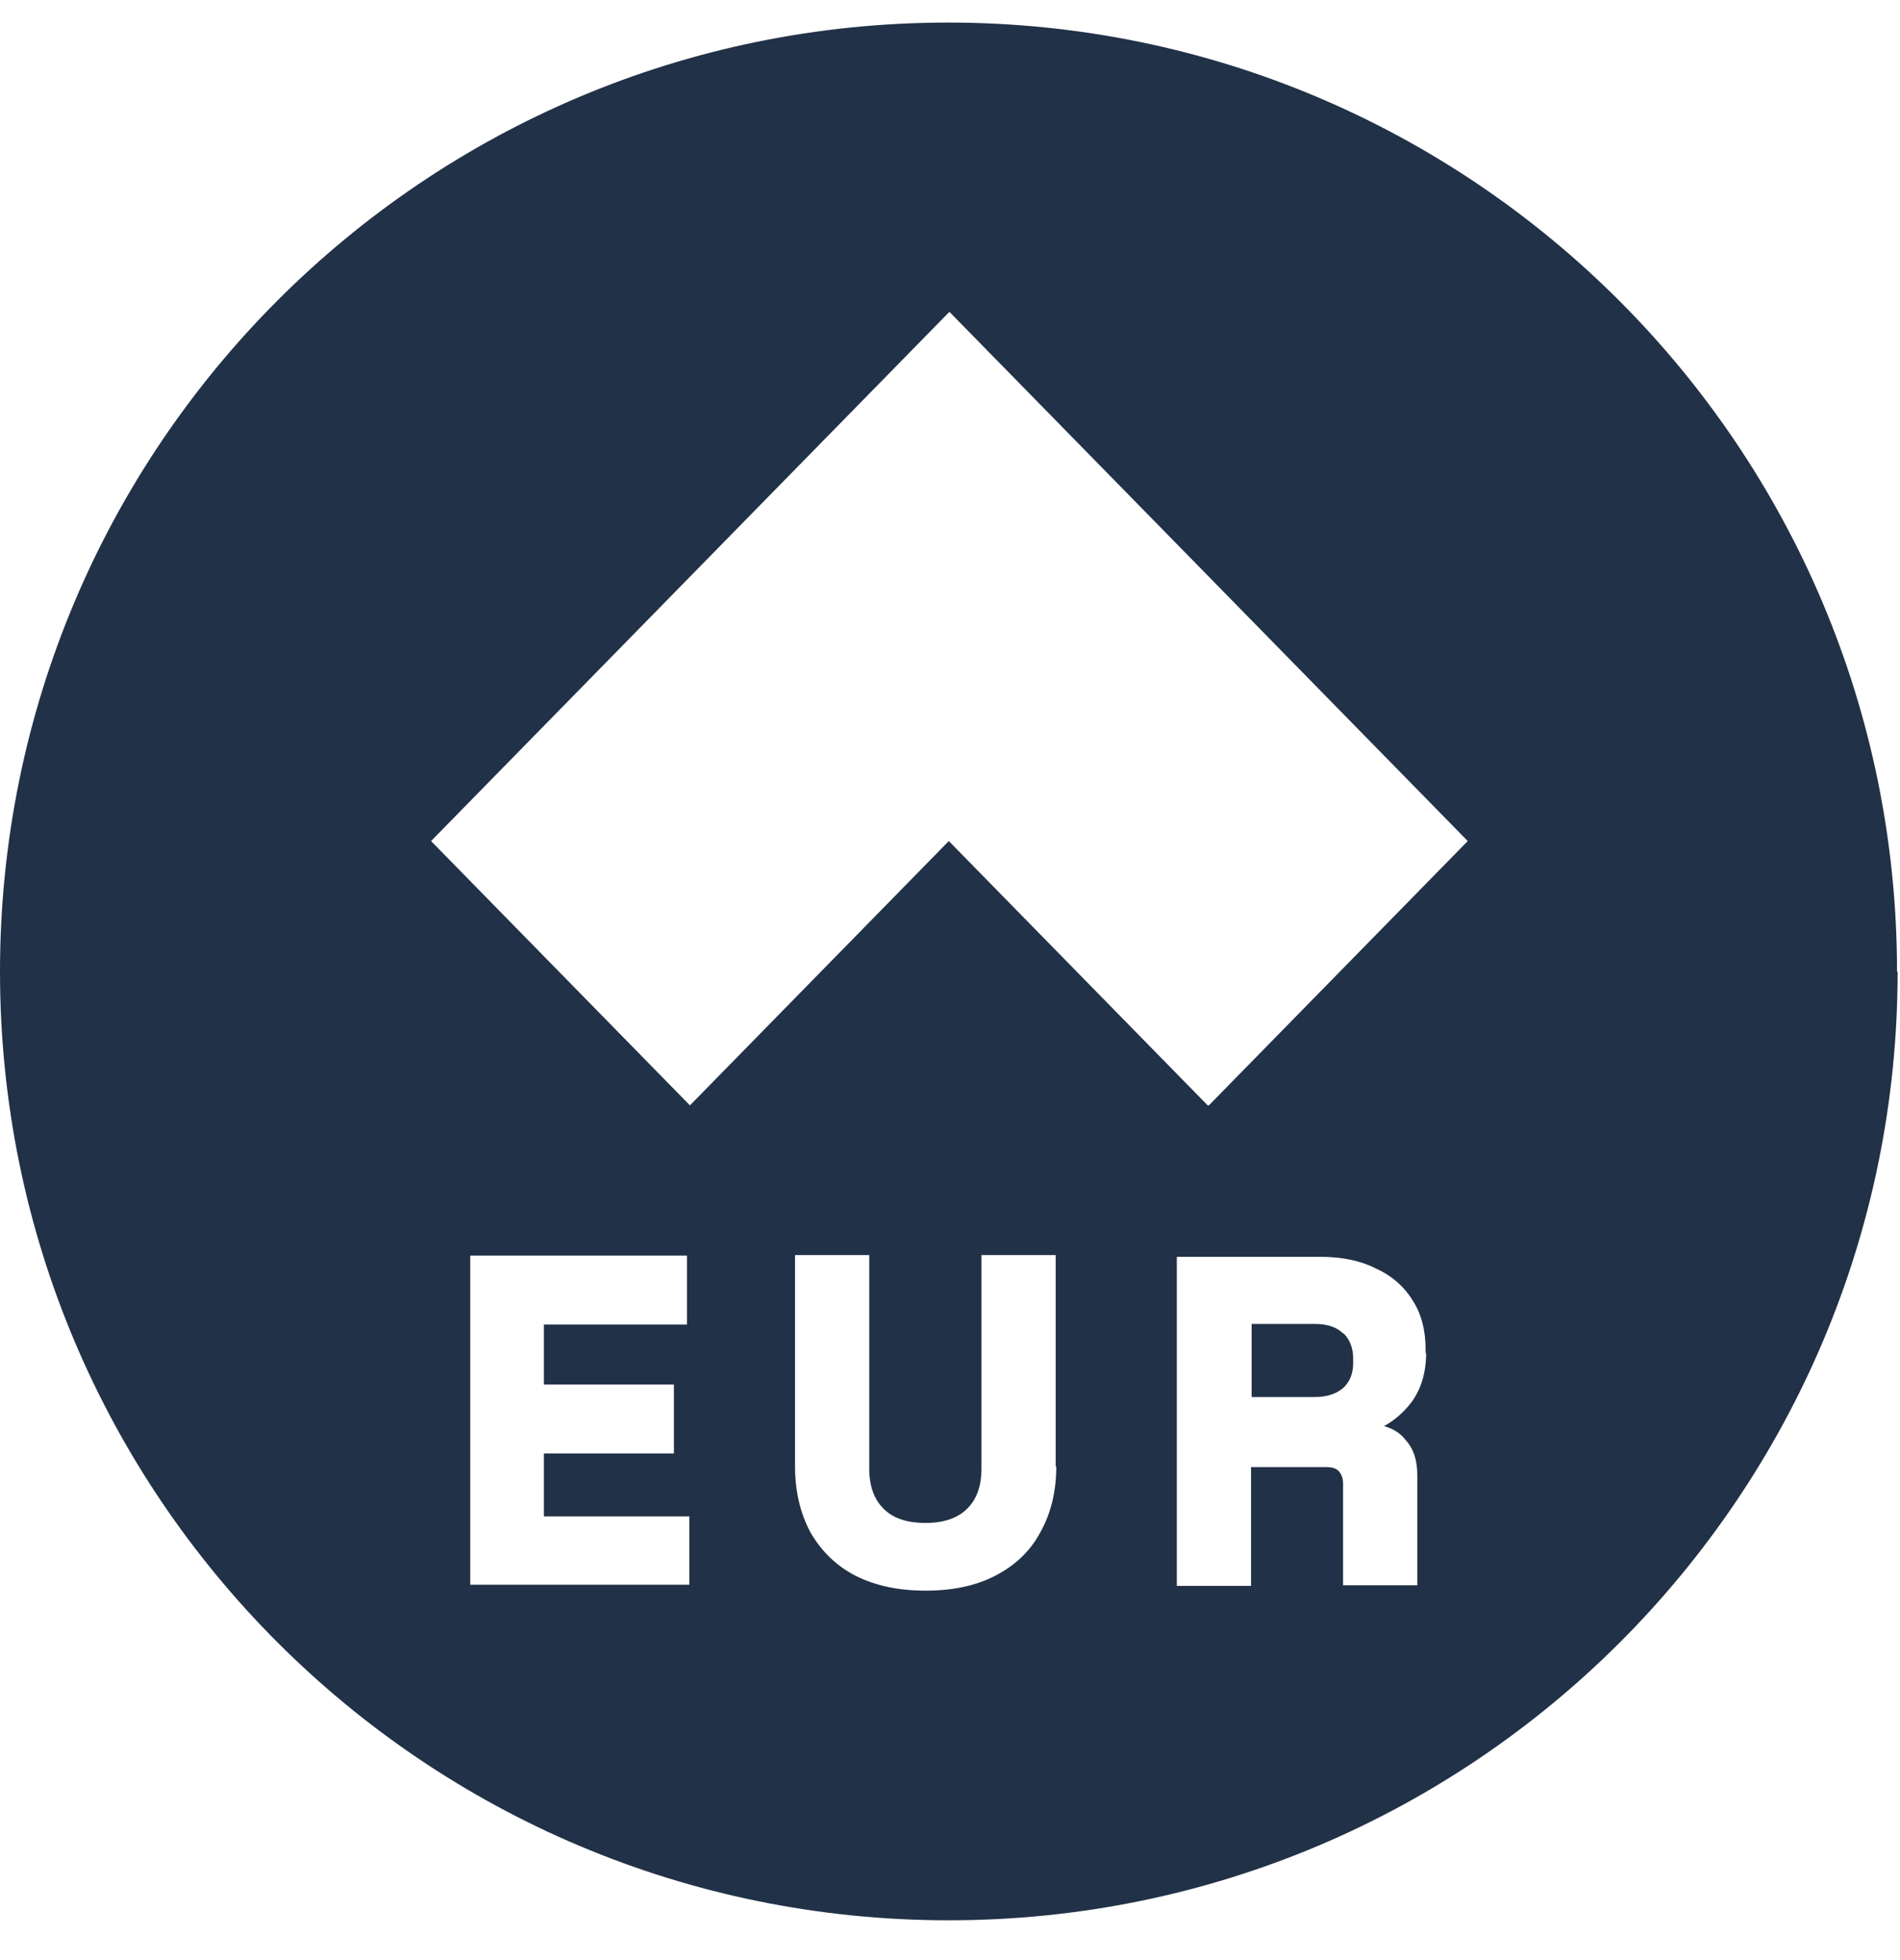 <svg width="32" height="33" viewBox="0 0 32 33" fill="none" xmlns="http://www.w3.org/2000/svg">
<path d="M22.62 22.45C22.52 22.35 22.37 22.29 22.15 22.29H21.08V23.52H22.15C22.36 23.52 22.51 23.46 22.62 23.37C22.73 23.27 22.79 23.13 22.79 22.95V22.87C22.79 22.69 22.73 22.55 22.63 22.45H22.62Z" fill="#213147"/>
<path d="M31.95 16.36C31.95 7.54 24.8 0.38 15.97 0.38C7.14 0.38 0 7.53 0 16.36C0 25.19 7.15 32.33 15.98 32.33C24.81 32.33 31.96 25.18 31.96 16.36H31.95ZM11.62 26.68H7.92V21.14H11.57V22.3H9.16V23.31H11.35V24.47H9.16V25.53H11.61V26.69L11.62 26.68ZM17.79 24.69C17.79 25.11 17.7 25.48 17.52 25.8C17.35 26.12 17.09 26.36 16.76 26.53C16.43 26.7 16.04 26.78 15.59 26.78C15.14 26.78 14.75 26.7 14.41 26.53C14.08 26.36 13.83 26.11 13.65 25.8C13.48 25.48 13.39 25.11 13.39 24.69V21.13H14.64V24.72C14.64 25.02 14.72 25.24 14.88 25.4C15.04 25.56 15.27 25.64 15.59 25.64C15.91 25.64 16.14 25.55 16.29 25.4C16.45 25.24 16.53 25.02 16.53 24.72V21.13H17.78V24.69H17.79ZM24.02 22.76C24.02 23.1 23.94 23.38 23.77 23.61C23.64 23.78 23.49 23.91 23.31 24.01C23.45 24.05 23.58 24.12 23.67 24.24C23.81 24.39 23.87 24.59 23.87 24.83V26.69H22.62V24.98C22.62 24.88 22.59 24.82 22.55 24.77C22.52 24.74 22.47 24.7 22.34 24.7H21.07V26.7H19.82V21.16H22.24C22.59 21.16 22.9 21.22 23.16 21.35C23.43 21.47 23.64 21.65 23.79 21.89C23.94 22.12 24.01 22.4 24.01 22.71V22.8L24.02 22.76ZM20.34 18.61L15.98 14.16L11.62 18.61L7.26 14.16L15.99 5.25L24.72 14.16L20.36 18.61H20.34Z" fill="#213147"/>
</svg>
